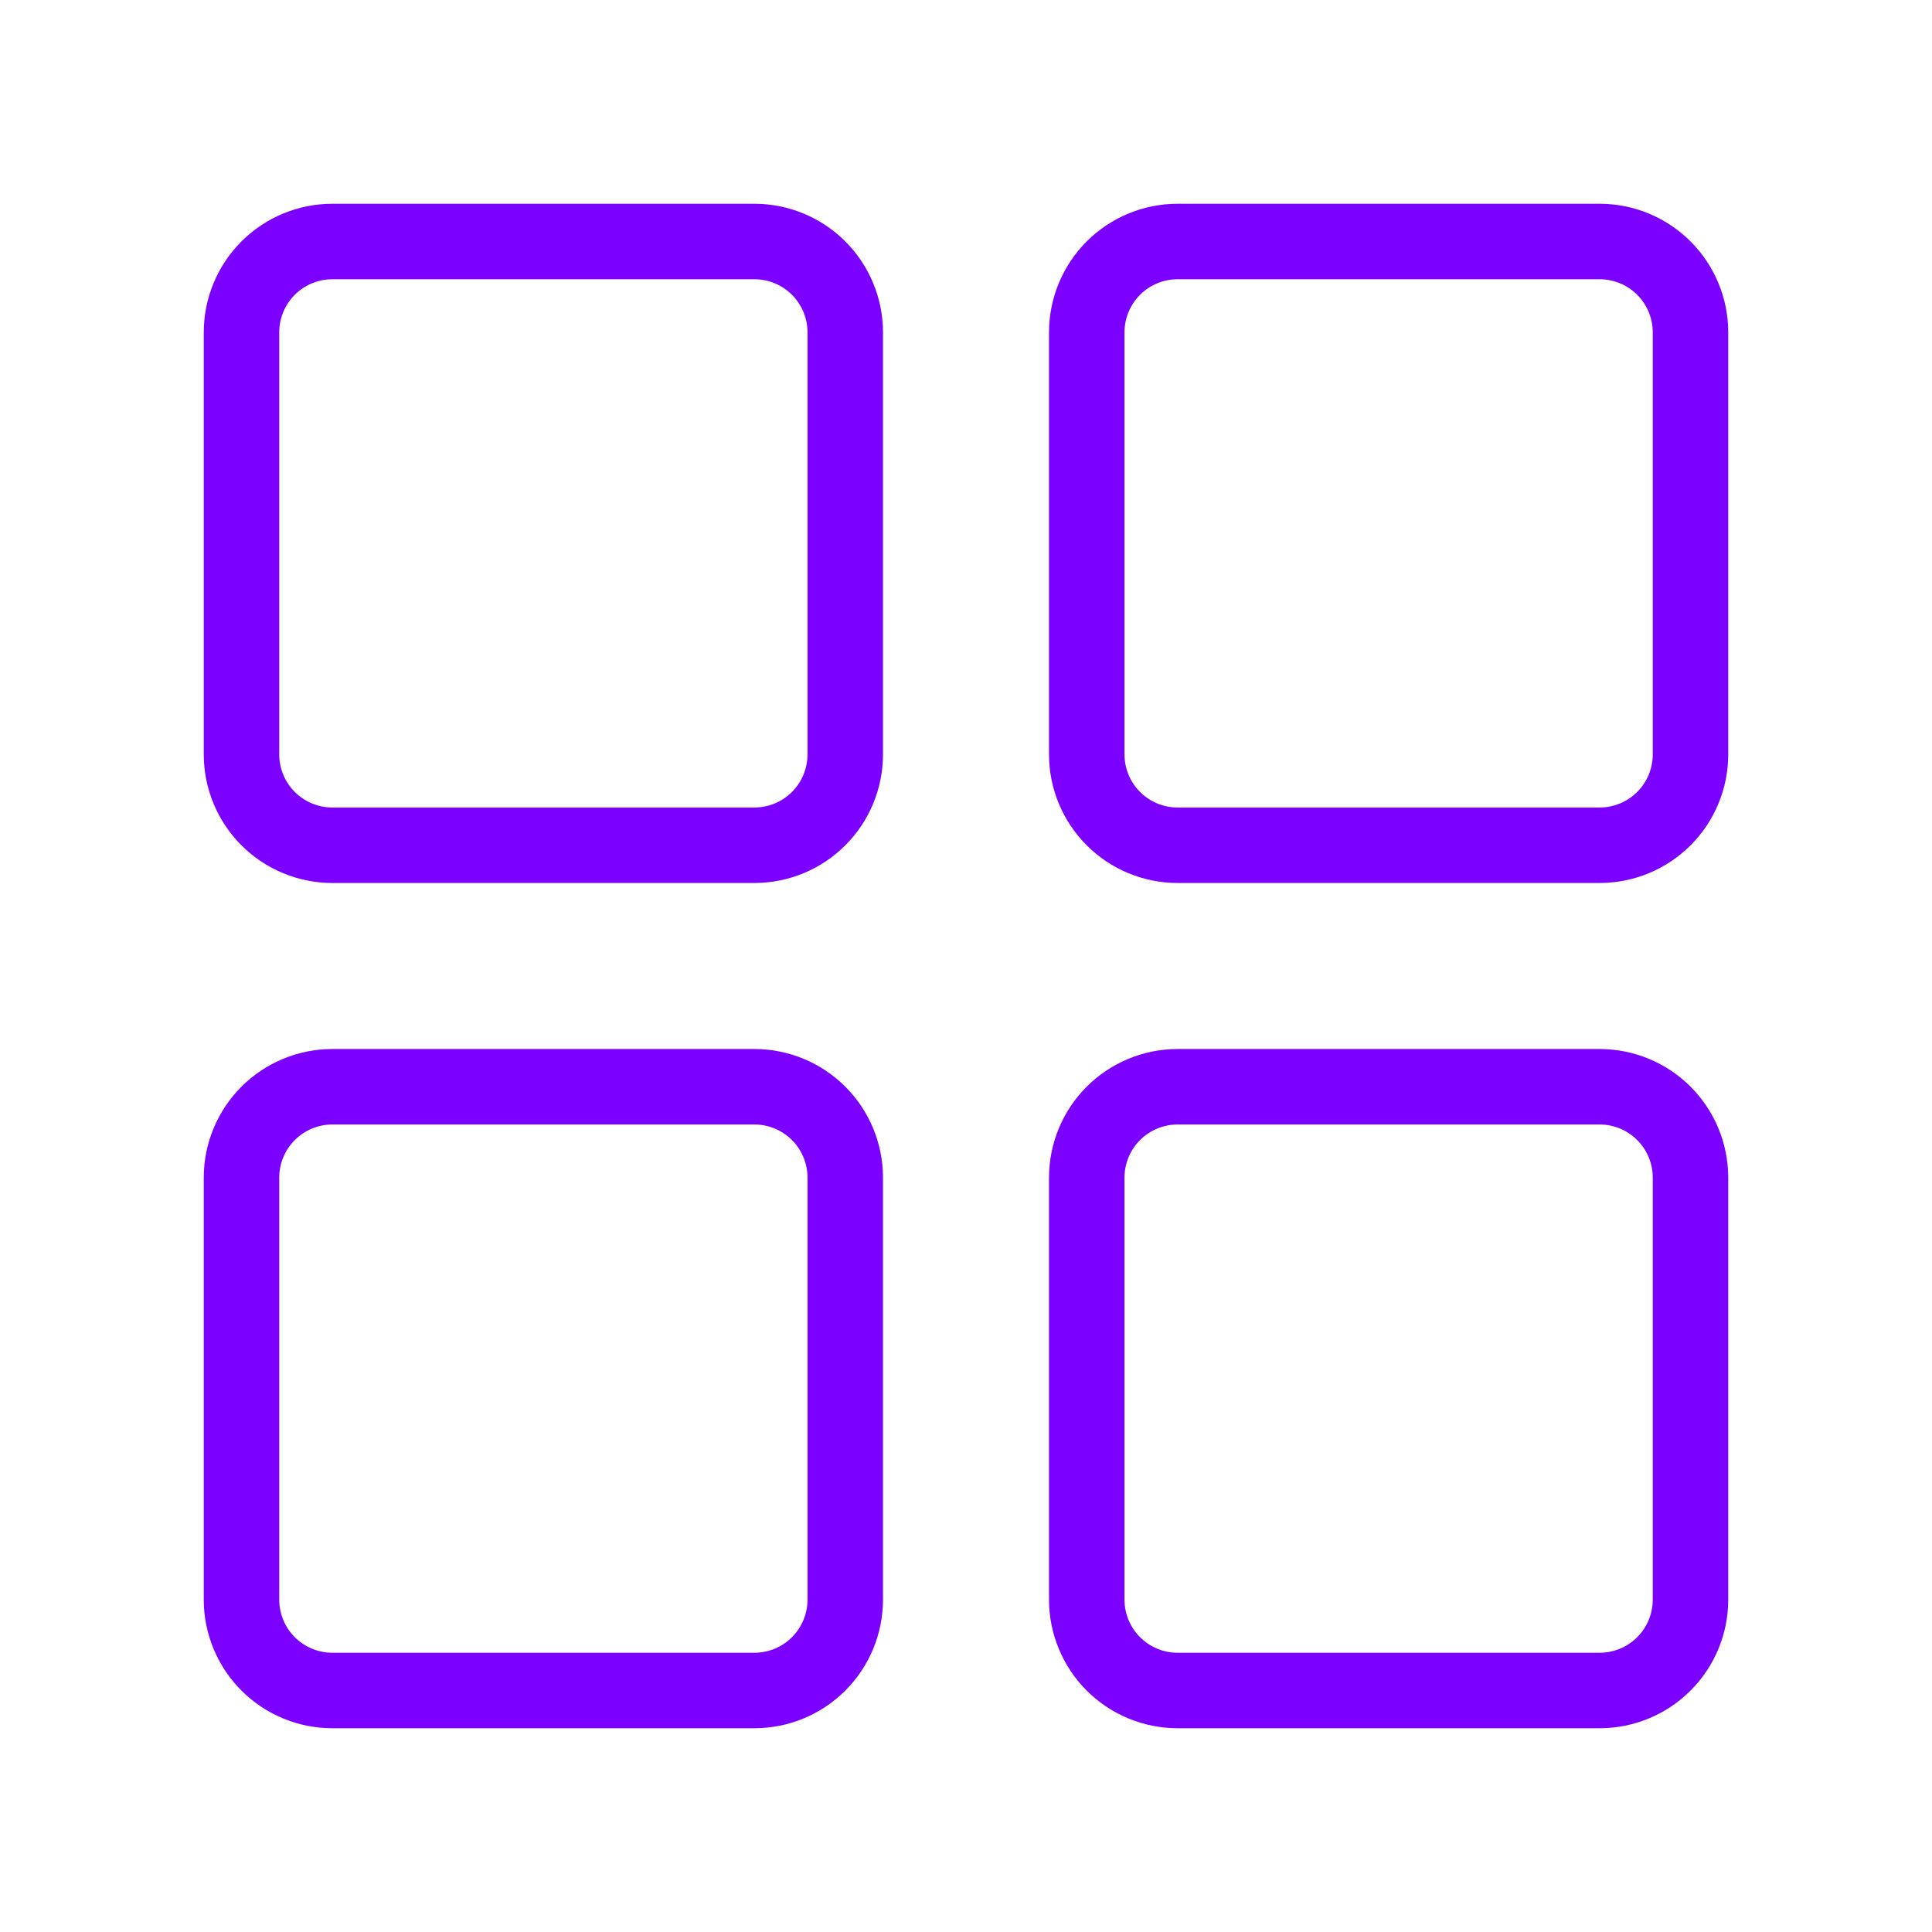 <svg width="64" height="64" viewBox="0 0 64 64" fill="none" xmlns="http://www.w3.org/2000/svg">
<path d="M25 6.75H11C9.874 6.753 8.794 7.201 7.998 7.998C7.201 8.794 6.753 9.874 6.75 11V25C6.753 26.126 7.201 27.206 7.998 28.002C8.794 28.799 9.874 29.247 11 29.25H25C26.126 29.247 27.206 28.799 28.002 28.002C28.799 27.206 29.247 26.126 29.25 25V11C29.247 9.874 28.799 8.794 28.002 7.998C27.206 7.201 26.126 6.753 25 6.75V6.75ZM26.75 25C26.747 25.463 26.562 25.907 26.235 26.235C25.907 26.562 25.463 26.747 25 26.75H11C10.537 26.747 10.093 26.562 9.765 26.235C9.438 25.907 9.253 25.463 9.25 25V11C9.253 10.537 9.438 10.093 9.765 9.765C10.093 9.438 10.537 9.253 11 9.25H25C25.463 9.253 25.907 9.438 26.235 9.765C26.562 10.093 26.747 10.537 26.75 11V25Z" fill="#7c00ff" id="id_101"></path>
<path d="M53 6.75H39C37.874 6.753 36.794 7.201 35.998 7.998C35.201 8.794 34.753 9.874 34.75 11V25C34.753 26.126 35.201 27.206 35.998 28.002C36.794 28.799 37.874 29.247 39 29.25H53C54.126 29.247 55.206 28.799 56.002 28.002C56.799 27.206 57.247 26.126 57.25 25V11C57.247 9.874 56.799 8.794 56.002 7.998C55.206 7.201 54.126 6.753 53 6.75V6.75ZM54.75 25C54.747 25.463 54.562 25.907 54.234 26.235C53.907 26.562 53.463 26.747 53 26.75H39C38.537 26.747 38.093 26.562 37.766 26.235C37.438 25.907 37.253 25.463 37.25 25V11C37.253 10.537 37.438 10.093 37.766 9.765C38.093 9.438 38.537 9.253 39 9.25H53C53.463 9.253 53.907 9.438 54.234 9.765C54.562 10.093 54.747 10.537 54.75 11V25Z" fill="#7c00ff" id="id_102"></path>
<path d="M25 34.75H11C9.874 34.753 8.794 35.201 7.998 35.998C7.201 36.794 6.753 37.874 6.75 39V53C6.753 54.126 7.201 55.206 7.998 56.002C8.794 56.799 9.874 57.247 11 57.25H25C26.126 57.247 27.206 56.799 28.002 56.002C28.799 55.206 29.247 54.126 29.25 53V39C29.247 37.874 28.799 36.794 28.002 35.998C27.206 35.201 26.126 34.753 25 34.75ZM26.75 53C26.747 53.463 26.562 53.907 26.235 54.234C25.907 54.562 25.463 54.747 25 54.75H11C10.537 54.747 10.093 54.562 9.765 54.234C9.438 53.907 9.253 53.463 9.25 53V39C9.253 38.537 9.438 38.093 9.765 37.766C10.093 37.438 10.537 37.253 11 37.25H25C25.463 37.253 25.907 37.438 26.235 37.766C26.562 38.093 26.747 38.537 26.75 39V53Z" fill="#7c00ff" id="id_103"></path>
<path d="M53 34.75H39C37.874 34.753 36.794 35.201 35.998 35.998C35.201 36.794 34.753 37.874 34.75 39V53C34.753 54.126 35.201 55.206 35.998 56.002C36.794 56.799 37.874 57.247 39 57.25H53C54.126 57.247 55.206 56.799 56.002 56.002C56.799 55.206 57.247 54.126 57.25 53V39C57.247 37.874 56.799 36.794 56.002 35.998C55.206 35.201 54.126 34.753 53 34.75V34.75ZM54.75 53C54.747 53.463 54.562 53.907 54.234 54.234C53.907 54.562 53.463 54.747 53 54.75H39C38.537 54.747 38.093 54.562 37.766 54.234C37.438 53.907 37.253 53.463 37.25 53V39C37.253 38.537 37.438 38.093 37.766 37.766C38.093 37.438 38.537 37.253 39 37.25H53C53.463 37.253 53.907 37.438 54.234 37.766C54.562 38.093 54.747 38.537 54.75 39V53Z" fill="#7c00ff" id="id_104"></path>
</svg>